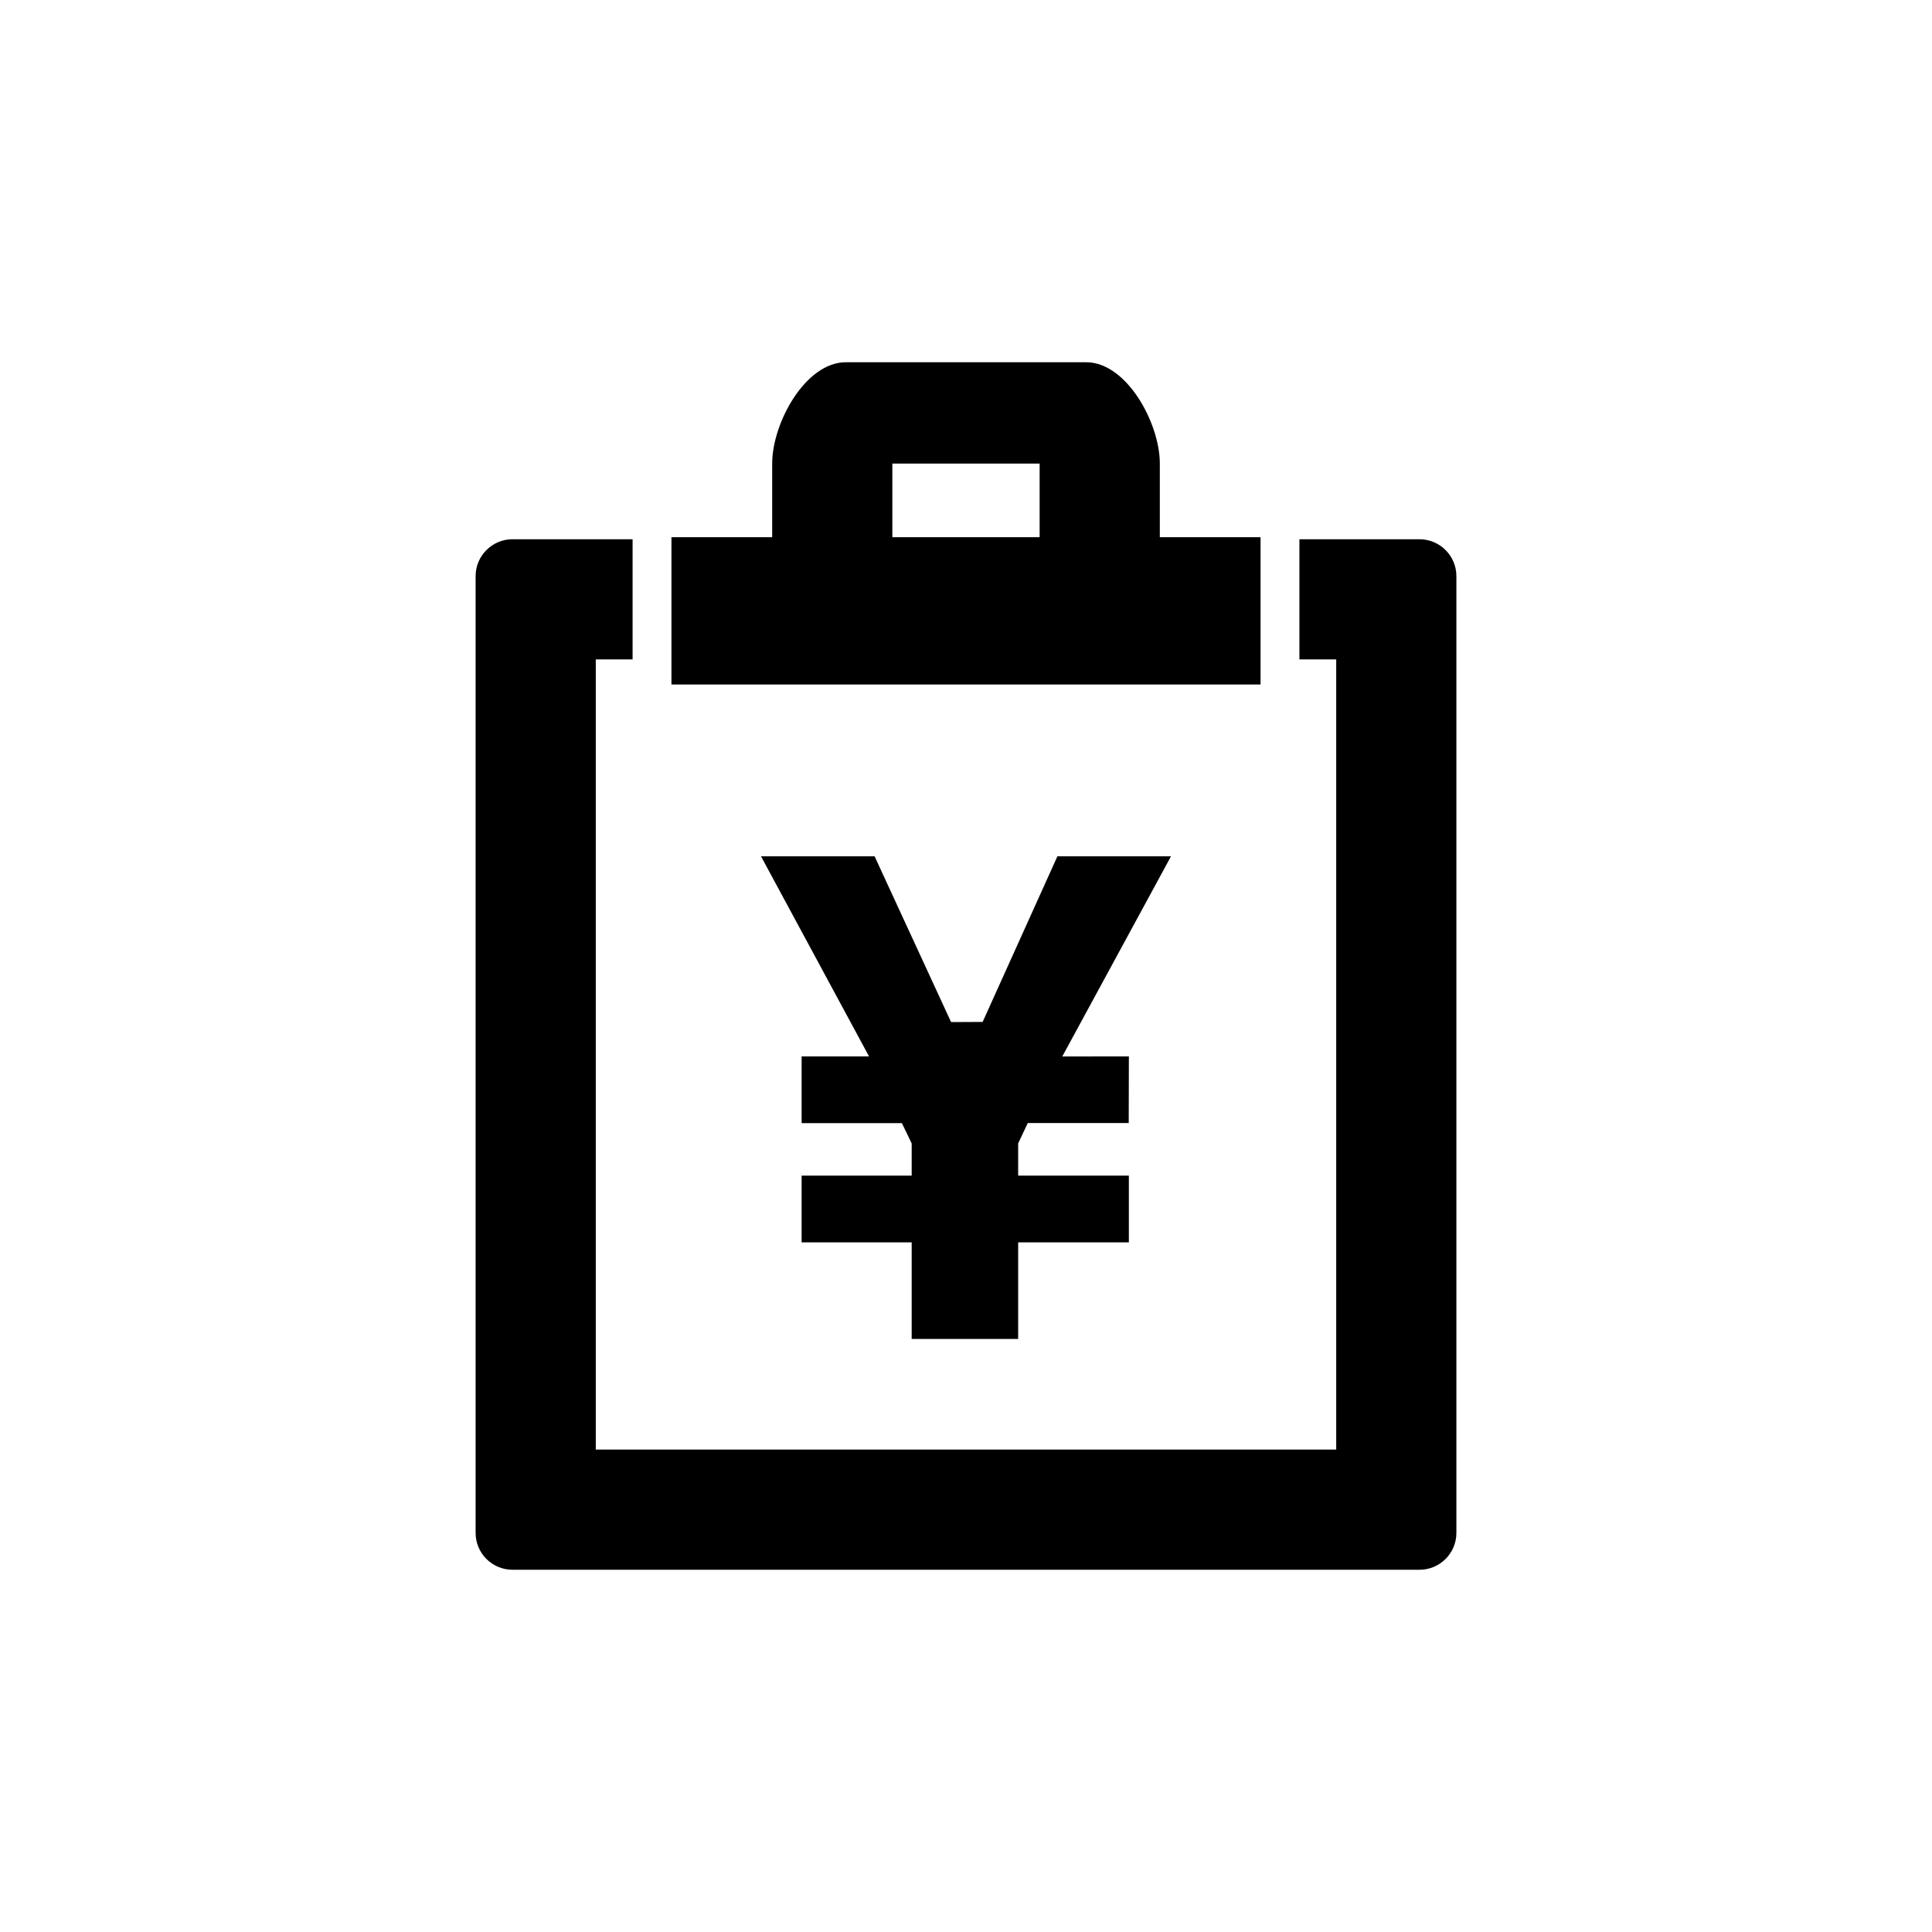 <?xml version="1.0" standalone="no"?><!DOCTYPE svg PUBLIC "-//W3C//DTD SVG 1.1//EN" "http://www.w3.org/Graphics/SVG/1.1/DTD/svg11.dtd"><svg t="1515640489859" class="icon" style="" viewBox="0 0 1024 1024" version="1.1" xmlns="http://www.w3.org/2000/svg" p-id="2811" xmlns:xlink="http://www.w3.org/1999/xlink" width="200" height="200"><defs><style type="text/css"></style></defs><path d="M544.751 595.22h53.498l0.075-35.283H563.04l57.614-106.082H560.45l-39.629 87.791-16.728 0.076-40.542-87.867h-60.205l57.27 106.082h-35.742v35.36h53.155l5.183 10.746v17.07h-58.338v35.36h58.338v51.212h56.432v-51.212h58.678v-35.36h-58.678v-17.07l5.107-10.823z m207.653-309.405h-63.691v63.691h19.51v418.803H315.776V349.505h19.51v-63.691h-63.69c-10.708 0-19.51 8.764-19.51 19.51v507.167c0 10.782 8.802 19.509 19.51 19.509h480.809c10.707 0 19.51-8.726 19.51-19.509V305.324c-0.001-10.745-8.804-19.509-19.511-19.509z m-84.286-1.09H614.73v-39.03c0-21.459-17.571-53.695-39.03-53.695H448.299c-21.458 0-39.03 32.236-39.03 53.695v39.03h-53.387v78.059h312.236v-78.059z m-117.088 0h-78.06v-39.03H551.028l0.002 39.03z" p-id="2812"></path></svg>